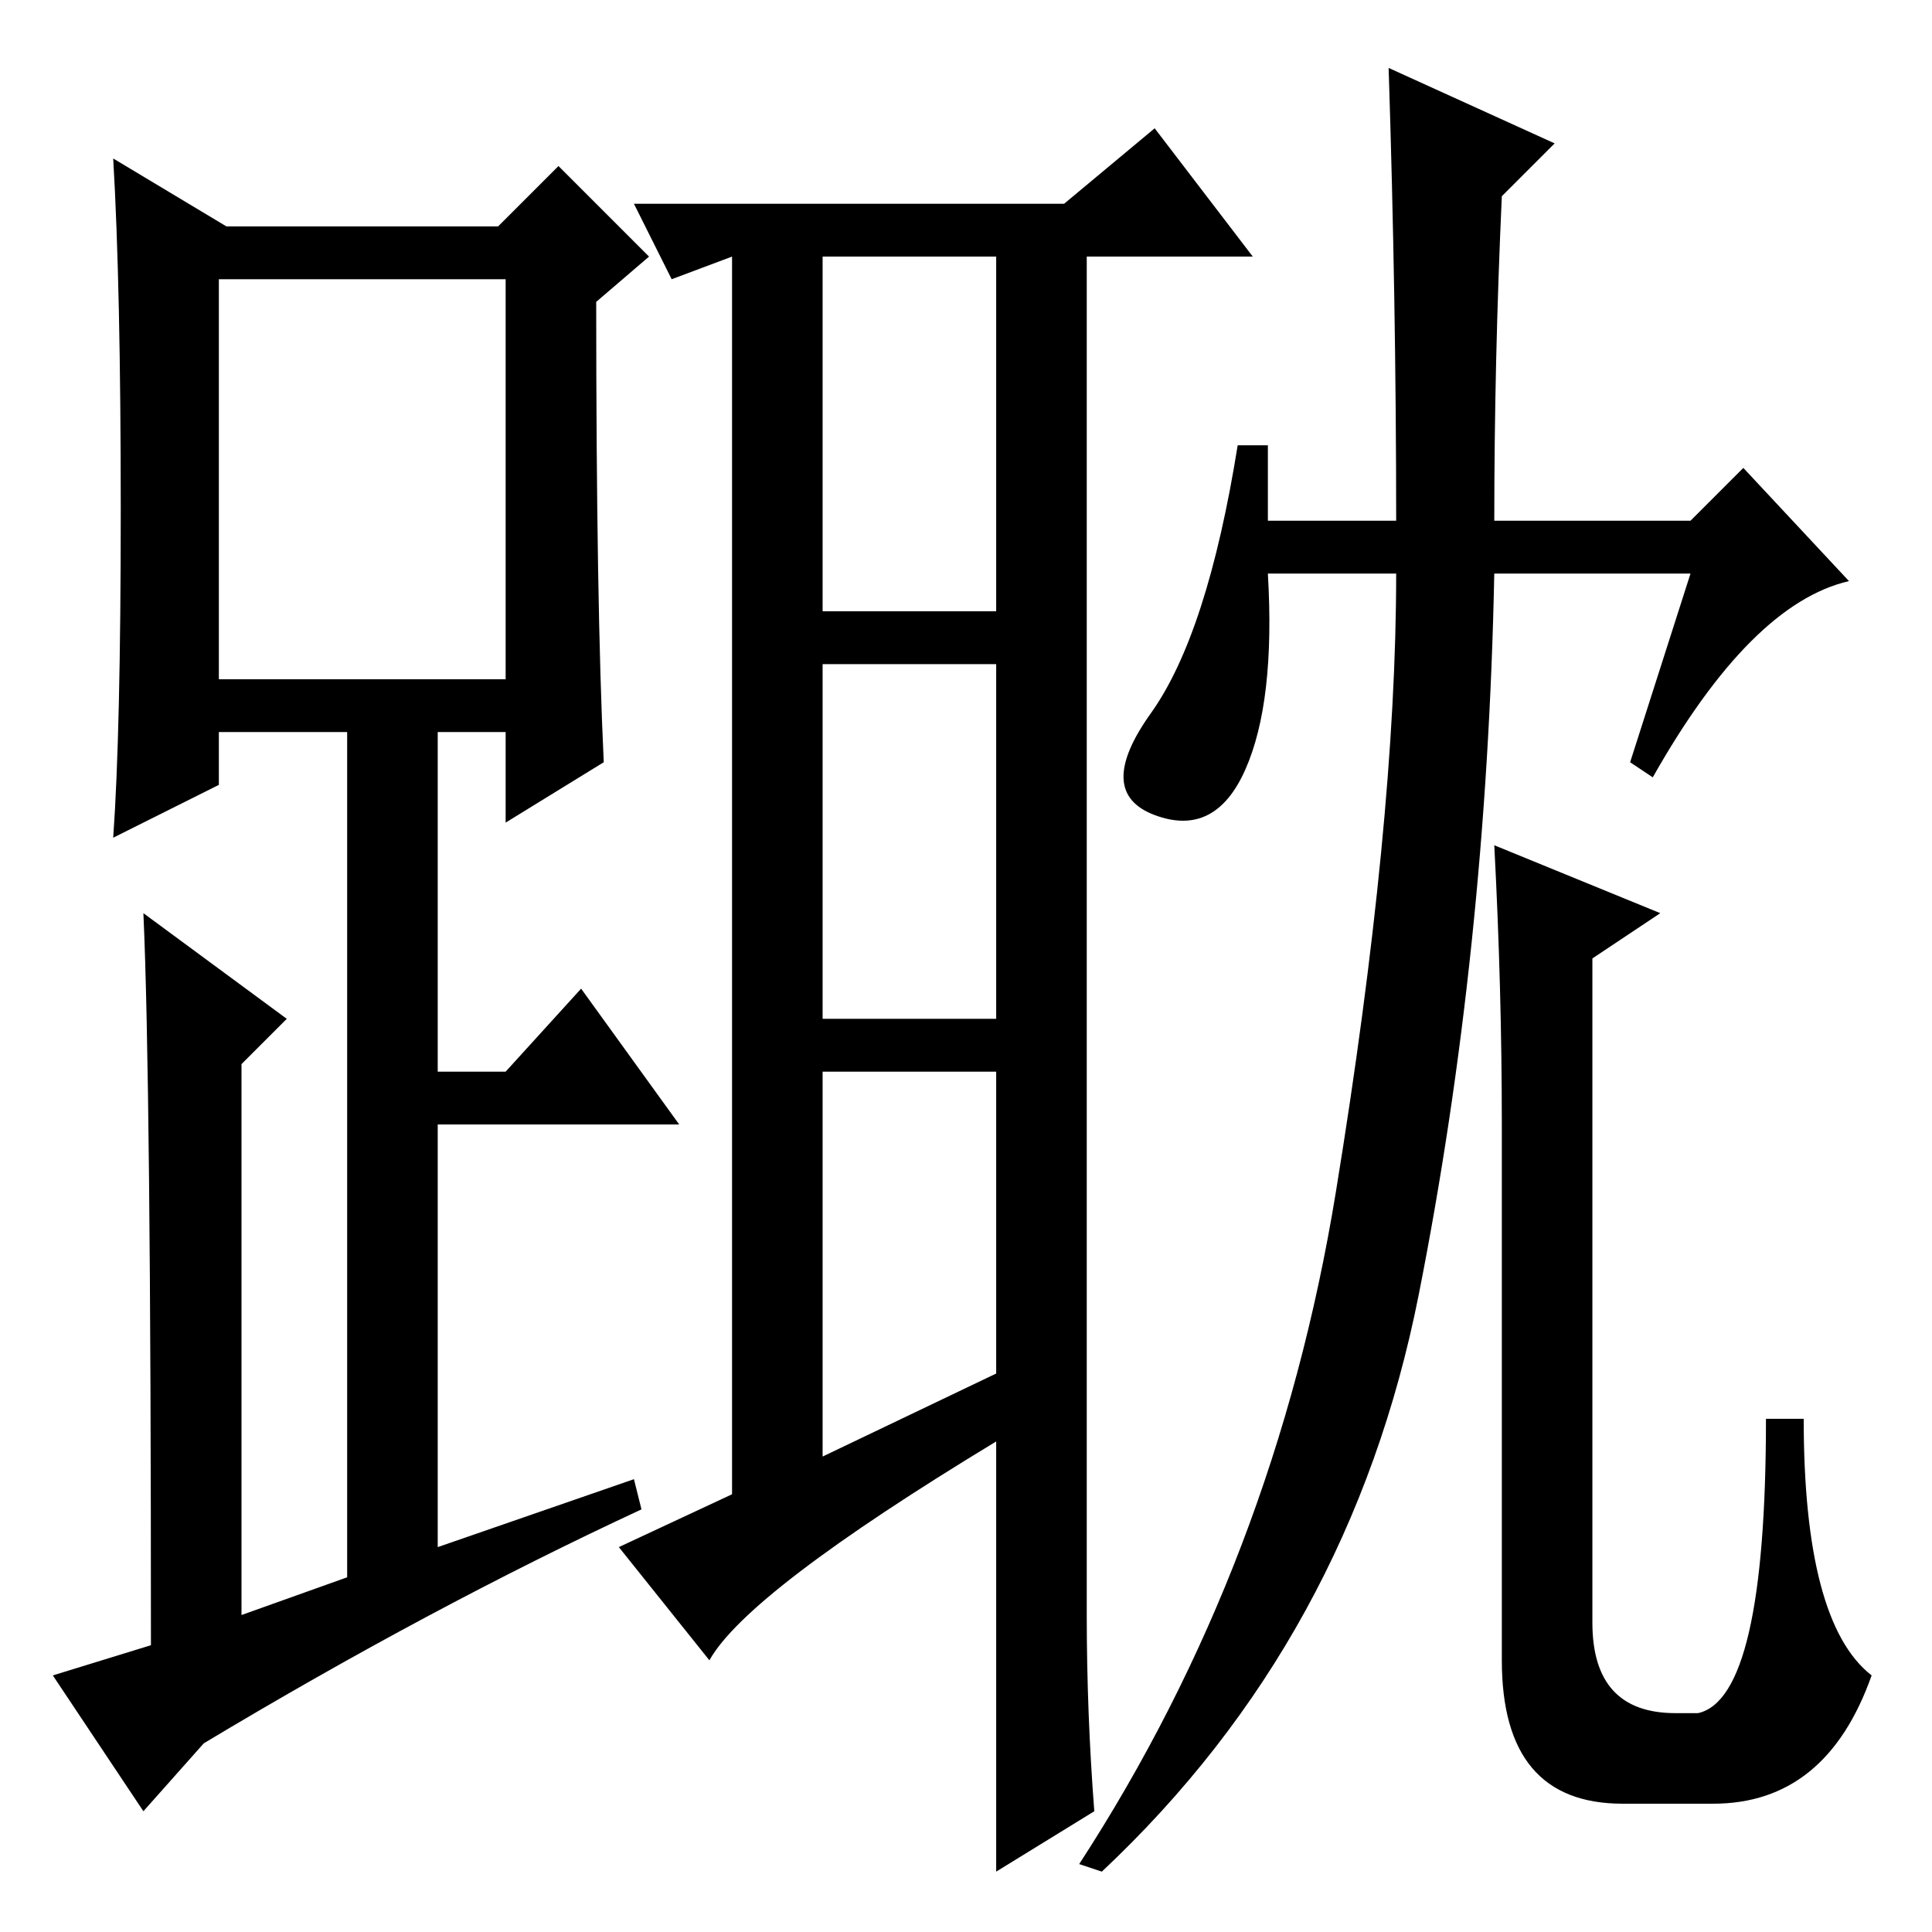 <?xml version="1.0" standalone="no"?>
<!DOCTYPE svg PUBLIC "-//W3C//DTD SVG 1.1//EN" "http://www.w3.org/Graphics/SVG/1.1/DTD/svg11.dtd" >
<svg xmlns="http://www.w3.org/2000/svg" xmlns:xlink="http://www.w3.org/1999/xlink" version="1.1" viewBox="0 -36 256 256">
  <g transform="matrix(1 0 0 -1 0 220)">
   <path fill="currentColor"
d="M80 155l-13 -8v12h-9v-45h9l10 11l13 -18h-32v-56l26 9l1 -4q-28 -13 -58 -31l-8 -9l-12 18l13 4q0 75 -1 97l19 -14l-6 -6v-73l14 5v112h-17v-7l-14 -7q1 14 1 43.5t-1 46.5l15 -9h36l8 8l12 -12l-7 -6q0 -40 1 -61zM29 166h38v53h-38v-53zM144 42q0 -13 1 -26l-13 -8
v57q-33 -20 -38 -29l-12 15l15 7v164l-8 -3l-5 10h57l12 10l13 -17h-22v-143v-37zM109 175h23v47h-23v-47zM109 121h23v47h-23v-47zM132 74v40h-23v-51zM164 197h4v-10h17q0 29 -1 60l22 -10l-7 -7q-1 -22 -1 -43h26l7 7l14 -15q-13 -3 -26 -26l-3 2l8 25h-26
q-1 -50 -10 -95.5t-42 -76.5l-3 1q26 40 34 89t8 82h-17q1 -17 -3 -26t-12 -6t-0.5 13.5t11.5 35.5zM220 135l-9 -6v-88q0 -12 11 -12h3q9 2 9 39h5q0 -27 9 -34q-6 -17 -21 -17h-12q-16 0 -16 19v71q0 18 -1 37z" />
  </g>

</svg>
